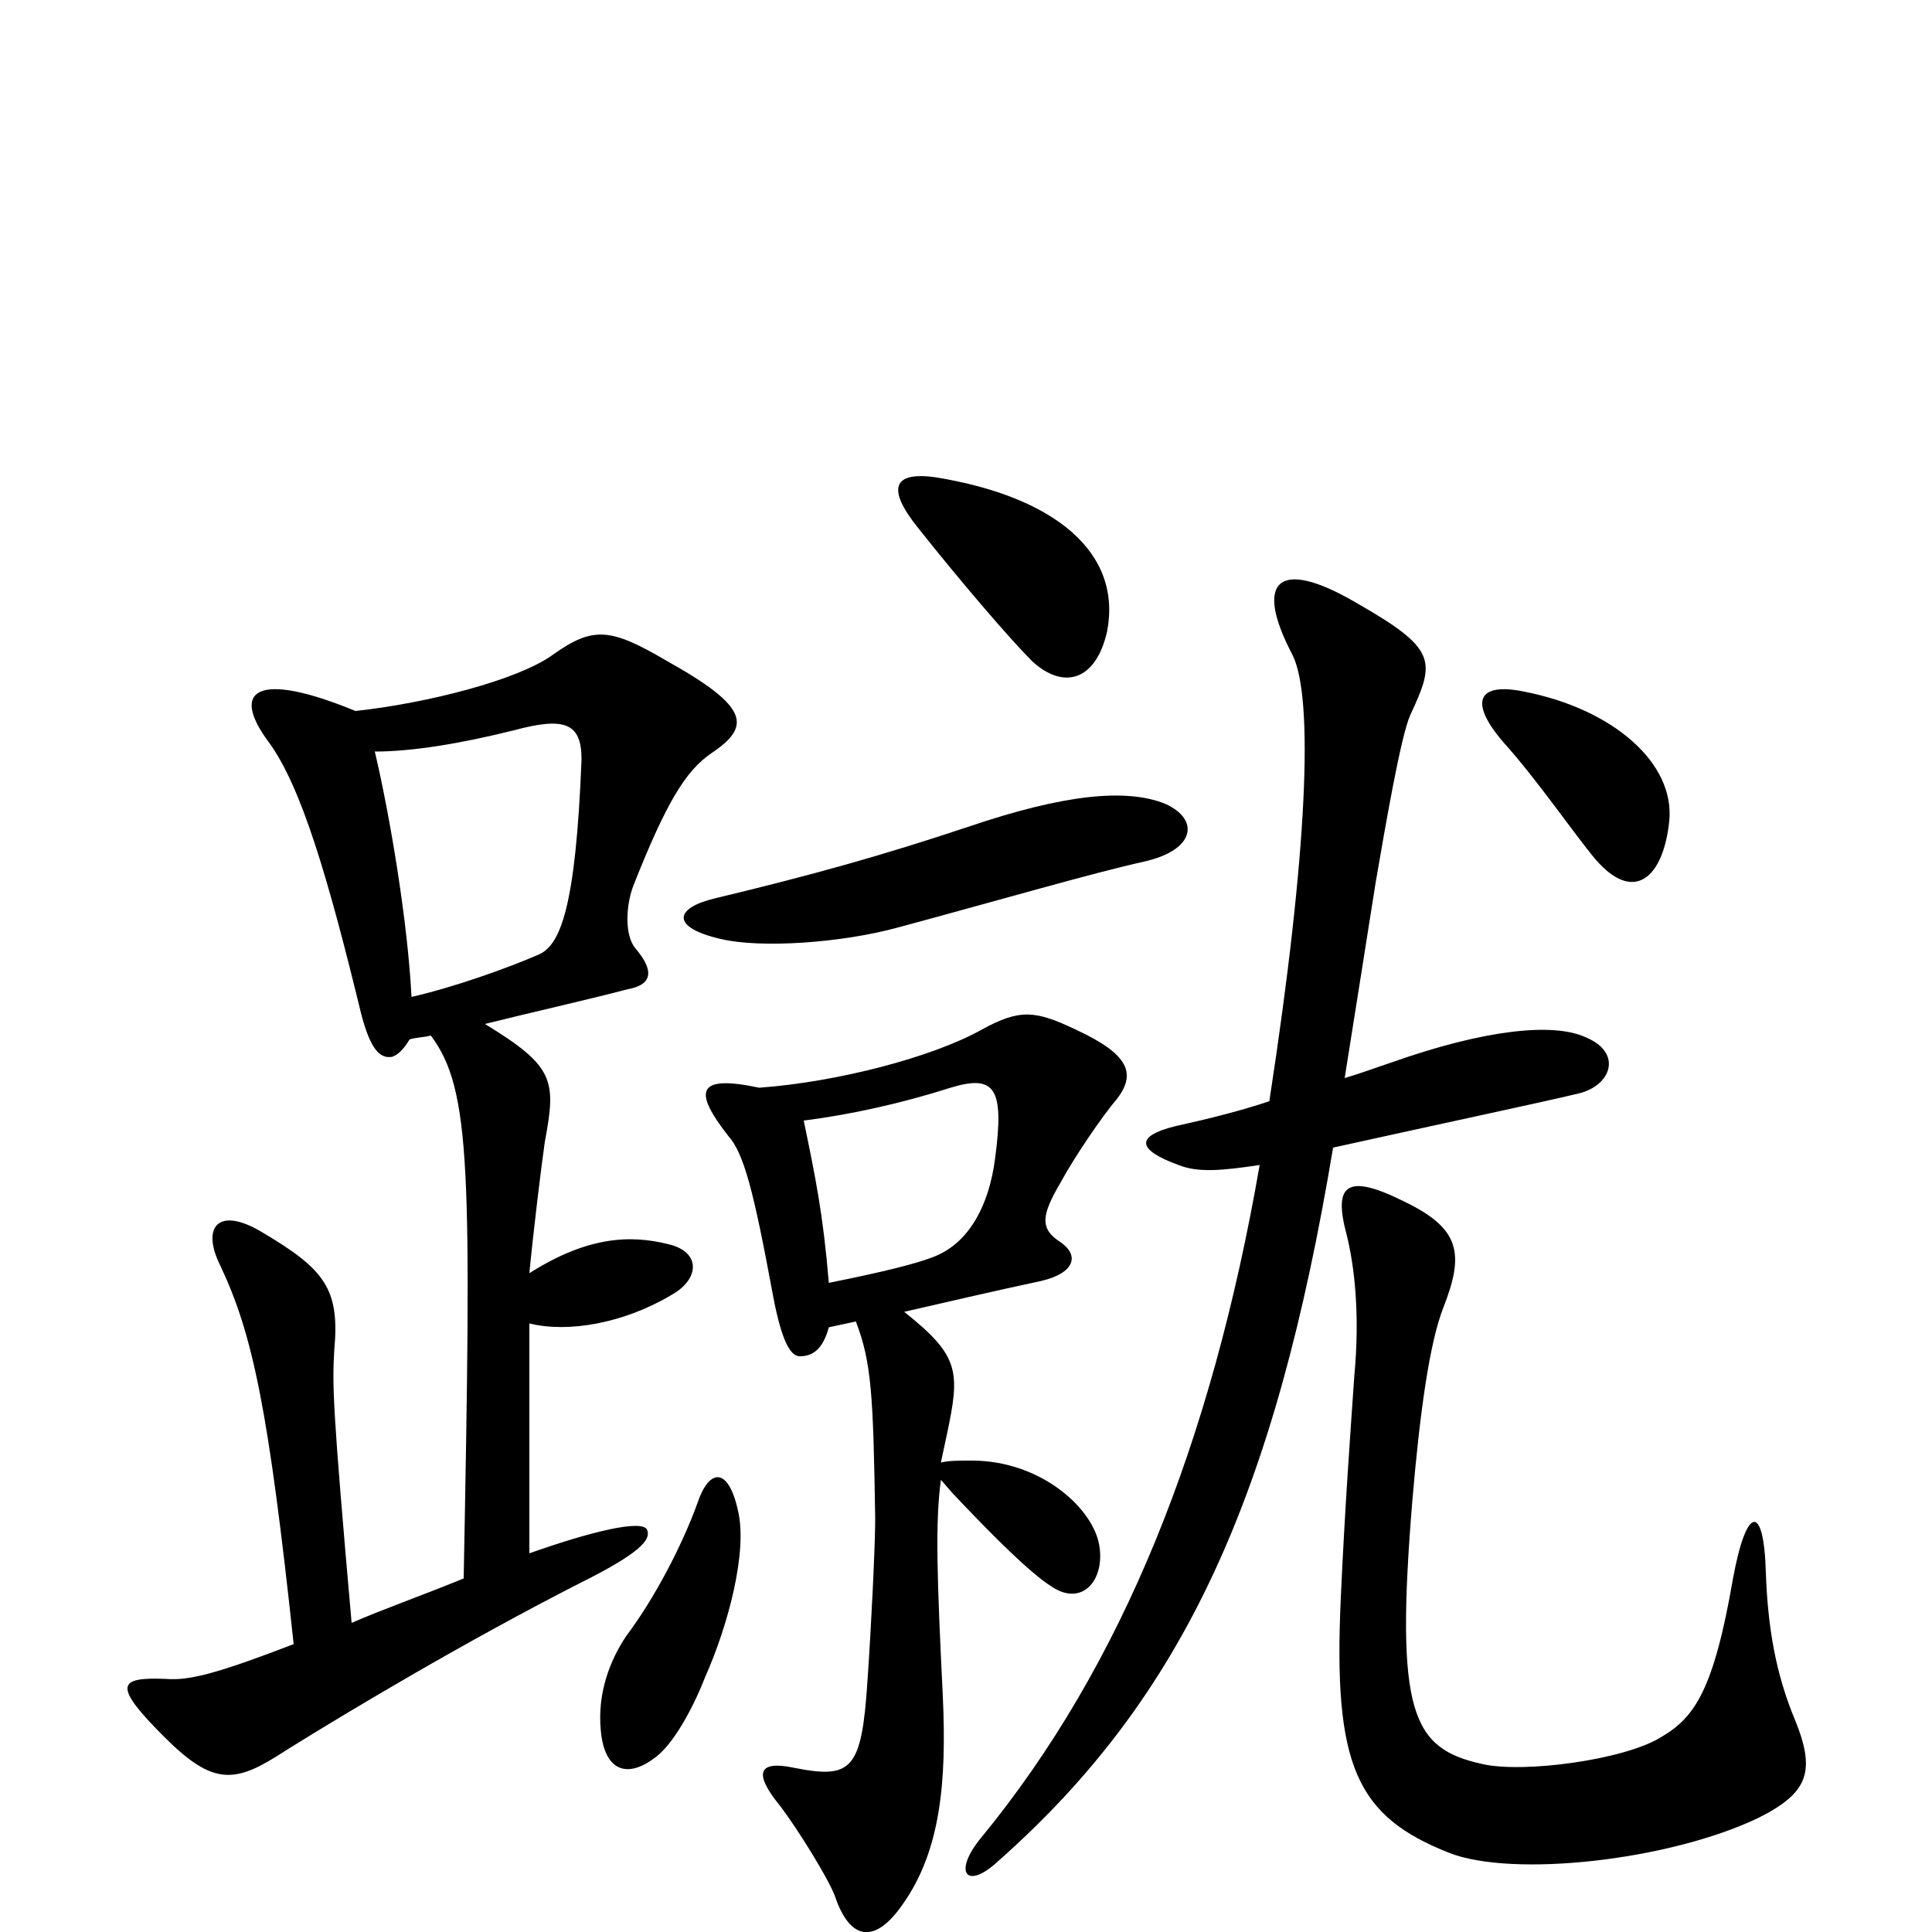 <svg xmlns="http://www.w3.org/2000/svg" viewBox="0 -1000 1000 1000">
	<path fill="#000000" d="M573 -673C581 -714 546 -743 484 -753C462 -756 459 -747 475 -727C498 -698 523 -669 534 -658C550 -643 567 -647 573 -673ZM864 -575C867 -605 835 -633 789 -642C765 -647 760 -637 778 -616C796 -596 815 -568 826 -555C846 -532 861 -546 864 -575ZM603 -584C583 -592 551 -589 501 -572C456 -557 420 -547 370 -535C349 -530 347 -520 373 -514C394 -509 436 -512 465 -520C517 -534 565 -548 592 -554C619 -560 621 -576 603 -584ZM368 -610C389 -624 388 -634 345 -658C316 -675 307 -676 286 -661C268 -648 221 -636 184 -632C133 -653 119 -643 139 -616C156 -593 170 -545 187 -475C192 -456 197 -452 203 -453C206 -454 209 -457 212 -462C215 -463 219 -463 223 -464C244 -436 244 -394 240 -183C218 -174 198 -167 182 -160C172 -273 172 -283 173 -301C176 -333 168 -343 136 -362C113 -376 104 -365 114 -345C131 -309 139 -270 152 -149C113 -134 98 -130 86 -131C61 -132 58 -128 85 -101C111 -75 122 -77 148 -94C180 -114 242 -151 301 -181C331 -196 337 -203 335 -208C333 -214 305 -207 274 -196V-315C294 -310 323 -315 348 -330C362 -338 363 -352 346 -356C326 -361 304 -360 274 -341C276 -362 280 -395 282 -409C288 -441 287 -448 251 -470C275 -476 302 -482 325 -488C336 -490 340 -496 329 -509C323 -516 324 -532 328 -542C345 -585 355 -601 368 -610ZM821 -463C804 -471 768 -467 720 -450C711 -447 703 -444 696 -442C701 -473 708 -518 712 -543C717 -572 725 -619 730 -630C743 -658 744 -664 702 -688C661 -712 649 -699 669 -661C680 -639 677 -560 657 -430C642 -425 626 -421 608 -417C588 -412 588 -405 610 -397C620 -393 632 -394 652 -397C627 -253 581 -138 508 -49C493 -31 500 -21 517 -37C613 -122 660 -226 690 -406C758 -421 796 -429 817 -434C834 -438 840 -455 821 -463ZM578 -431C588 -444 585 -454 557 -467C536 -477 528 -478 508 -467C483 -453 434 -440 393 -437C360 -444 359 -435 377 -412C385 -403 390 -384 400 -330C405 -303 410 -298 414 -298C421 -298 426 -302 429 -313C434 -314 438 -315 443 -316C451 -295 452 -279 453 -214C453 -200 451 -159 449 -130C446 -84 441 -79 411 -85C392 -89 390 -82 404 -65C413 -53 428 -29 432 -19C440 5 453 6 467 -14C487 -42 490 -78 488 -122C485 -183 484 -212 487 -234C489 -232 492 -228 496 -224C514 -205 533 -186 544 -179C560 -168 572 -182 569 -200C566 -219 539 -244 503 -244C496 -244 491 -244 487 -243C488 -248 489 -252 490 -257C497 -290 497 -298 468 -321C490 -326 511 -331 539 -337C556 -341 559 -350 549 -357C538 -364 539 -371 549 -388C556 -401 571 -423 578 -431ZM929 -110C919 -134 915 -158 914 -186C913 -222 904 -221 897 -183C887 -125 877 -111 860 -101C841 -89 788 -82 767 -87C731 -95 722 -113 731 -223C735 -270 740 -305 747 -323C758 -351 756 -364 727 -378C697 -393 690 -387 697 -361C701 -345 704 -320 701 -288C699 -259 696 -218 694 -173C690 -86 702 -60 750 -41C783 -28 864 -37 910 -59C936 -72 940 -83 929 -110ZM382 -218C377 -241 367 -240 361 -222C353 -200 339 -173 324 -153C316 -141 309 -124 311 -104C313 -83 325 -79 340 -91C350 -99 360 -119 365 -132C377 -159 387 -197 382 -218ZM301 -607C298 -530 290 -511 279 -506C263 -499 235 -489 213 -484C211 -523 202 -577 194 -611C213 -611 238 -615 266 -622C292 -629 301 -626 301 -607ZM515 -400C512 -377 502 -356 482 -349C474 -346 459 -342 429 -336C426 -372 422 -391 416 -420C440 -423 467 -429 492 -437C515 -444 520 -437 515 -400Z"/>
</svg>